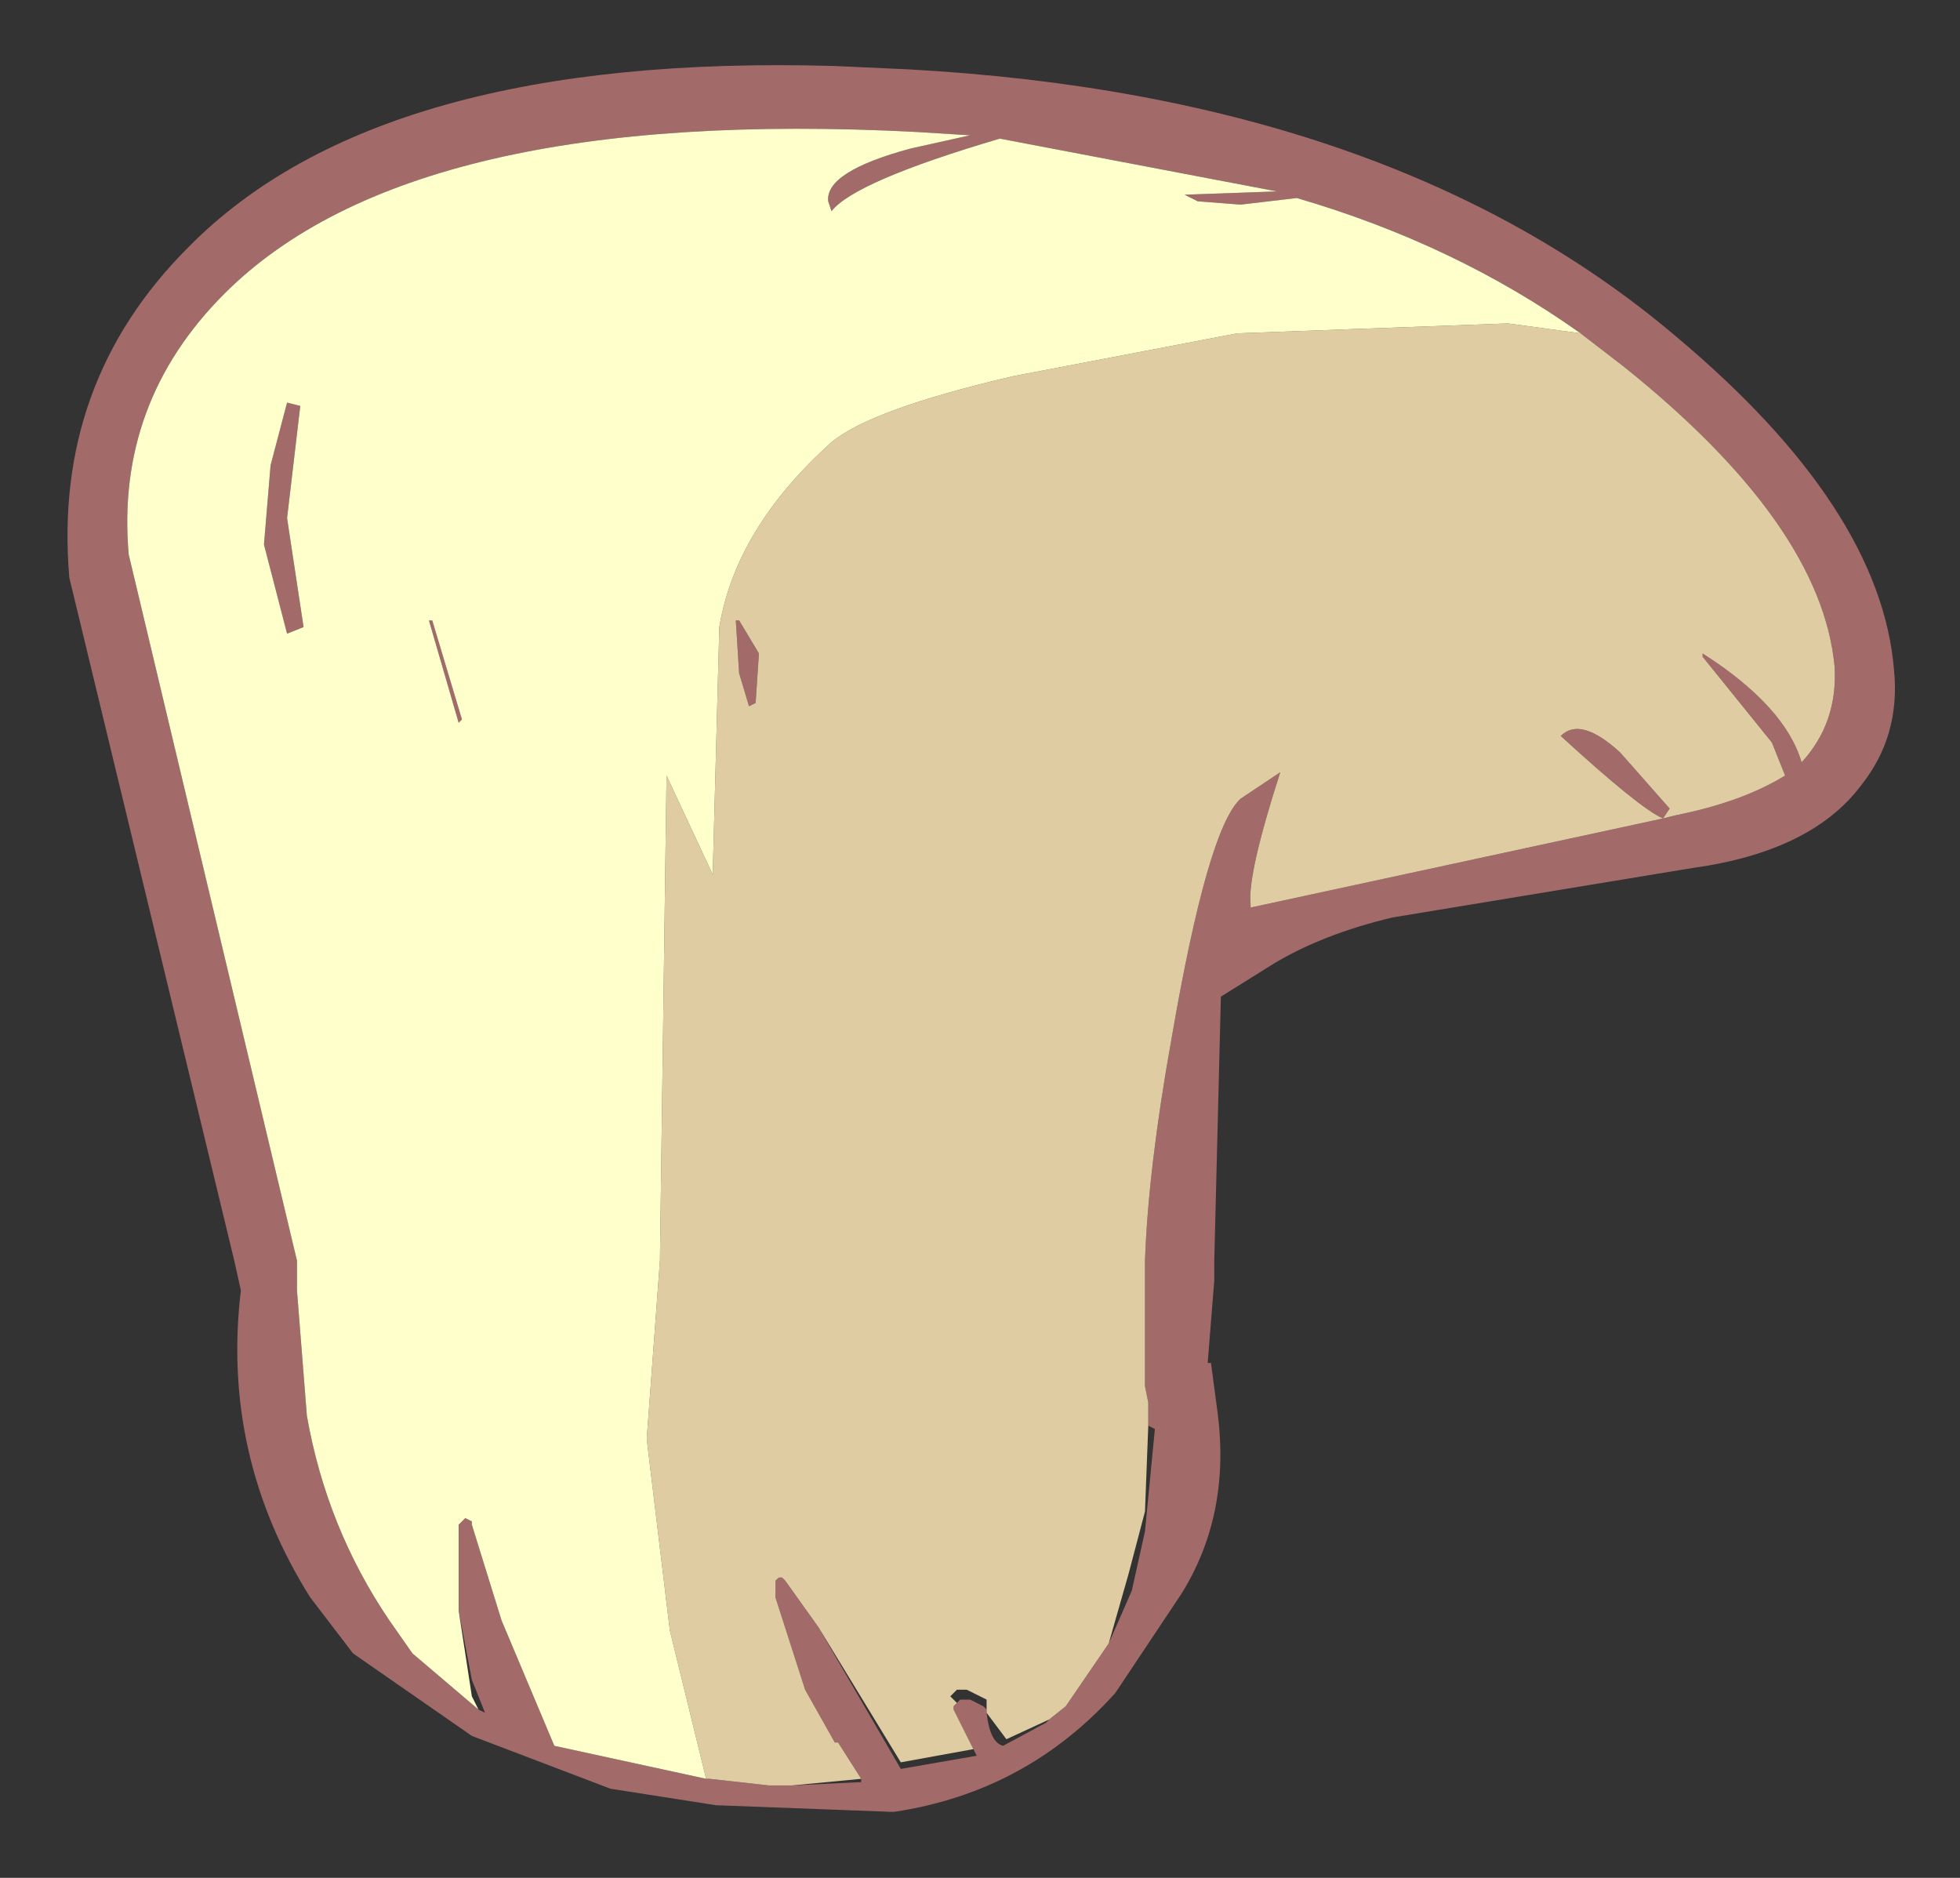 <?xml version="1.0" encoding="UTF-8" standalone="no"?>
<svg xmlns:xlink="http://www.w3.org/1999/xlink" height="28.45px" width="29.7px" xmlns="http://www.w3.org/2000/svg">
  <rect width="100%" height="100%" fill="#333333" stroke="none"/>
  <g transform="matrix(1.0, 0.0, 0.0, 1.0, 11.6, 17.2)">
    <path d="M2.15 -16.15 Q9.5 -15.75 13.8 -12.1 16.9 -9.5 17.1 -7.05 17.2 -6.05 16.6 -5.3 15.85 -4.3 14.05 -4.05 L9.5 -3.3 Q8.45 -3.05 7.7 -2.6 L6.9 -2.1 6.8 1.9 6.8 2.2 6.7 3.45 6.75 3.45 6.85 4.2 Q7.05 5.75 6.3 6.95 L5.3 8.45 Q3.95 9.95 1.95 10.25 L1.9 10.25 -0.75 10.15 -2.35 9.9 -4.45 9.1 -6.25 7.85 -6.9 7.0 Q-8.25 4.85 -7.95 2.35 L-8.05 1.9 -10.55 -8.45 Q-10.8 -11.4 -8.75 -13.45 -5.85 -16.4 1.05 -16.2 L2.15 -16.15 M12.35 -12.15 Q10.45 -13.5 8.05 -14.2 L7.2 -14.1 6.55 -14.15 6.35 -14.25 7.75 -14.3 3.55 -15.1 Q1.35 -14.45 1.0 -14.0 L0.95 -14.15 Q0.9 -14.6 2.2 -14.95 L3.1 -15.15 2.3 -15.2 Q-5.35 -15.6 -8.2 -12.75 -9.85 -11.1 -9.65 -8.8 L-7.1 1.9 -7.1 1.95 -7.1 2.35 -6.95 4.25 Q-6.65 5.95 -5.7 7.35 L-5.35 7.85 -4.35 8.7 -4.25 8.75 -4.45 8.25 -4.65 7.2 -4.65 5.9 -4.6 5.85 -4.55 5.8 -4.45 5.85 -4.45 5.9 -4.0 7.35 -3.2 9.25 -0.9 9.75 -0.85 9.75 0.05 9.85 0.4 9.85 1.45 9.8 1.45 9.75 1.1 9.2 1.05 9.2 0.6 8.4 0.15 7.0 0.15 6.95 0.15 6.85 0.15 6.75 0.2 6.7 0.25 6.7 0.3 6.75 0.8 7.45 2.05 9.6 3.2 9.4 3.15 9.3 2.85 8.7 2.85 8.65 2.9 8.6 2.95 8.55 3.1 8.55 3.2 8.6 3.3 8.65 3.35 8.7 3.35 8.75 Q3.4 9.2 3.6 9.25 L4.25 8.9 4.3 8.85 4.55 8.65 5.2 7.7 5.55 6.9 5.75 6.0 5.9 4.45 5.8 4.4 5.8 4.35 5.8 4.05 5.75 3.8 5.75 3.45 5.75 1.9 Q5.8 0.5 6.15 -1.45 6.7 -4.65 7.2 -5.1 L7.8 -5.5 Q7.3 -3.95 7.35 -3.5 L7.35 -3.45 13.6 -4.8 13.8 -4.85 Q14.8 -5.05 15.45 -5.45 L15.25 -5.95 14.2 -7.25 14.2 -7.3 Q15.45 -6.5 15.7 -5.65 16.25 -6.25 16.2 -7.1 16.0 -9.25 13.0 -11.65 L12.35 -12.15 M13.6 -4.8 Q13.25 -4.95 12.05 -6.05 12.35 -6.35 12.95 -5.8 L13.7 -4.95 13.6 -4.8 M-0.15 -6.55 L-0.25 -6.5 -0.4 -7.0 -0.45 -7.8 -0.4 -7.8 -0.1 -7.3 -0.15 -6.55 M-4.65 -6.25 L-5.1 -7.8 -5.05 -7.8 -4.6 -6.3 -4.65 -6.25 M-7.0 -7.7 L-7.25 -7.6 -7.6 -8.95 -7.5 -10.15 -7.25 -11.1 -7.05 -11.05 -7.25 -9.35 -7.0 -7.7" fill="#a36a6a" fill-rule="evenodd" stroke="none"/>
    <path d="M-0.9 9.75 L-1.45 7.5 -1.8 4.6 -1.6 1.9 -1.5 -5.45 -0.8 -3.95 -0.7 -7.7 Q-0.45 -9.2 1.0 -10.5 1.6 -11.0 3.75 -11.5 L7.15 -12.15 11.25 -12.3 12.35 -12.15 13.0 -11.65 Q16.0 -9.25 16.2 -7.1 16.25 -6.25 15.7 -5.65 15.45 -6.5 14.2 -7.3 L14.2 -7.25 15.25 -5.95 15.45 -5.45 Q14.8 -5.05 13.8 -4.85 L13.6 -4.8 7.35 -3.45 7.35 -3.5 Q7.3 -3.95 7.8 -5.5 L7.2 -5.1 Q6.7 -4.65 6.15 -1.45 5.8 0.5 5.75 1.9 L5.75 3.45 5.75 3.8 5.8 4.05 5.8 4.35 5.8 4.4 5.75 5.7 5.5 6.65 5.2 7.7 4.55 8.65 4.3 8.85 3.65 9.15 3.35 8.75 3.35 8.7 3.35 8.6 3.35 8.55 3.15 8.45 3.05 8.4 2.9 8.4 2.85 8.45 2.8 8.5 2.85 8.55 2.9 8.6 2.85 8.65 2.85 8.7 3.15 9.3 2.05 9.5 0.8 7.45 0.3 6.75 0.25 6.7 0.2 6.7 0.15 6.75 0.15 6.85 0.15 6.95 0.15 7.0 0.6 8.4 1.05 9.2 1.1 9.2 1.45 9.75 0.4 9.85 0.05 9.85 -0.85 9.75 -0.9 9.75 M13.6 -4.8 L13.7 -4.95 12.95 -5.8 Q12.35 -6.35 12.05 -6.05 13.25 -4.95 13.6 -4.8 M-0.15 -6.55 L-0.1 -7.3 -0.4 -7.8 -0.45 -7.8 -0.4 -7.0 -0.25 -6.5 -0.15 -6.55" fill="#e0cca3" fill-rule="evenodd" stroke="none"/>
    <path d="M-4.35 8.7 L-5.35 7.85 -5.7 7.35 Q-6.65 5.95 -6.95 4.25 L-7.1 2.35 -7.1 1.95 -7.1 1.9 -9.65 -8.8 Q-9.85 -11.1 -8.2 -12.75 -5.35 -15.6 2.3 -15.2 L3.1 -15.15 2.2 -14.95 Q0.9 -14.6 0.95 -14.15 L1.0 -14.0 Q1.35 -14.45 3.55 -15.1 L7.75 -14.3 6.35 -14.25 6.55 -14.15 7.2 -14.1 8.05 -14.2 Q10.45 -13.5 12.35 -12.15 L11.25 -12.3 7.15 -12.15 3.75 -11.5 Q1.6 -11.0 1.0 -10.5 -0.45 -9.2 -0.7 -7.7 L-0.8 -3.95 -1.5 -5.45 -1.6 1.9 -1.8 4.6 -1.45 7.5 -0.9 9.75 -3.2 9.25 -4.0 7.35 -4.45 5.9 -4.45 5.85 -4.55 5.8 -4.6 5.85 -4.65 5.9 -4.65 7.2 -4.45 8.5 -4.35 8.7 M-7.0 -7.7 L-7.25 -9.35 -7.05 -11.05 -7.25 -11.1 -7.5 -10.15 -7.6 -8.95 -7.25 -7.6 -7.0 -7.7 M-4.65 -6.25 L-4.6 -6.3 -5.05 -7.8 -5.1 -7.8 -4.65 -6.25" fill="#ffffcc" fill-rule="evenodd" stroke="none"/>
  </g>
</svg>